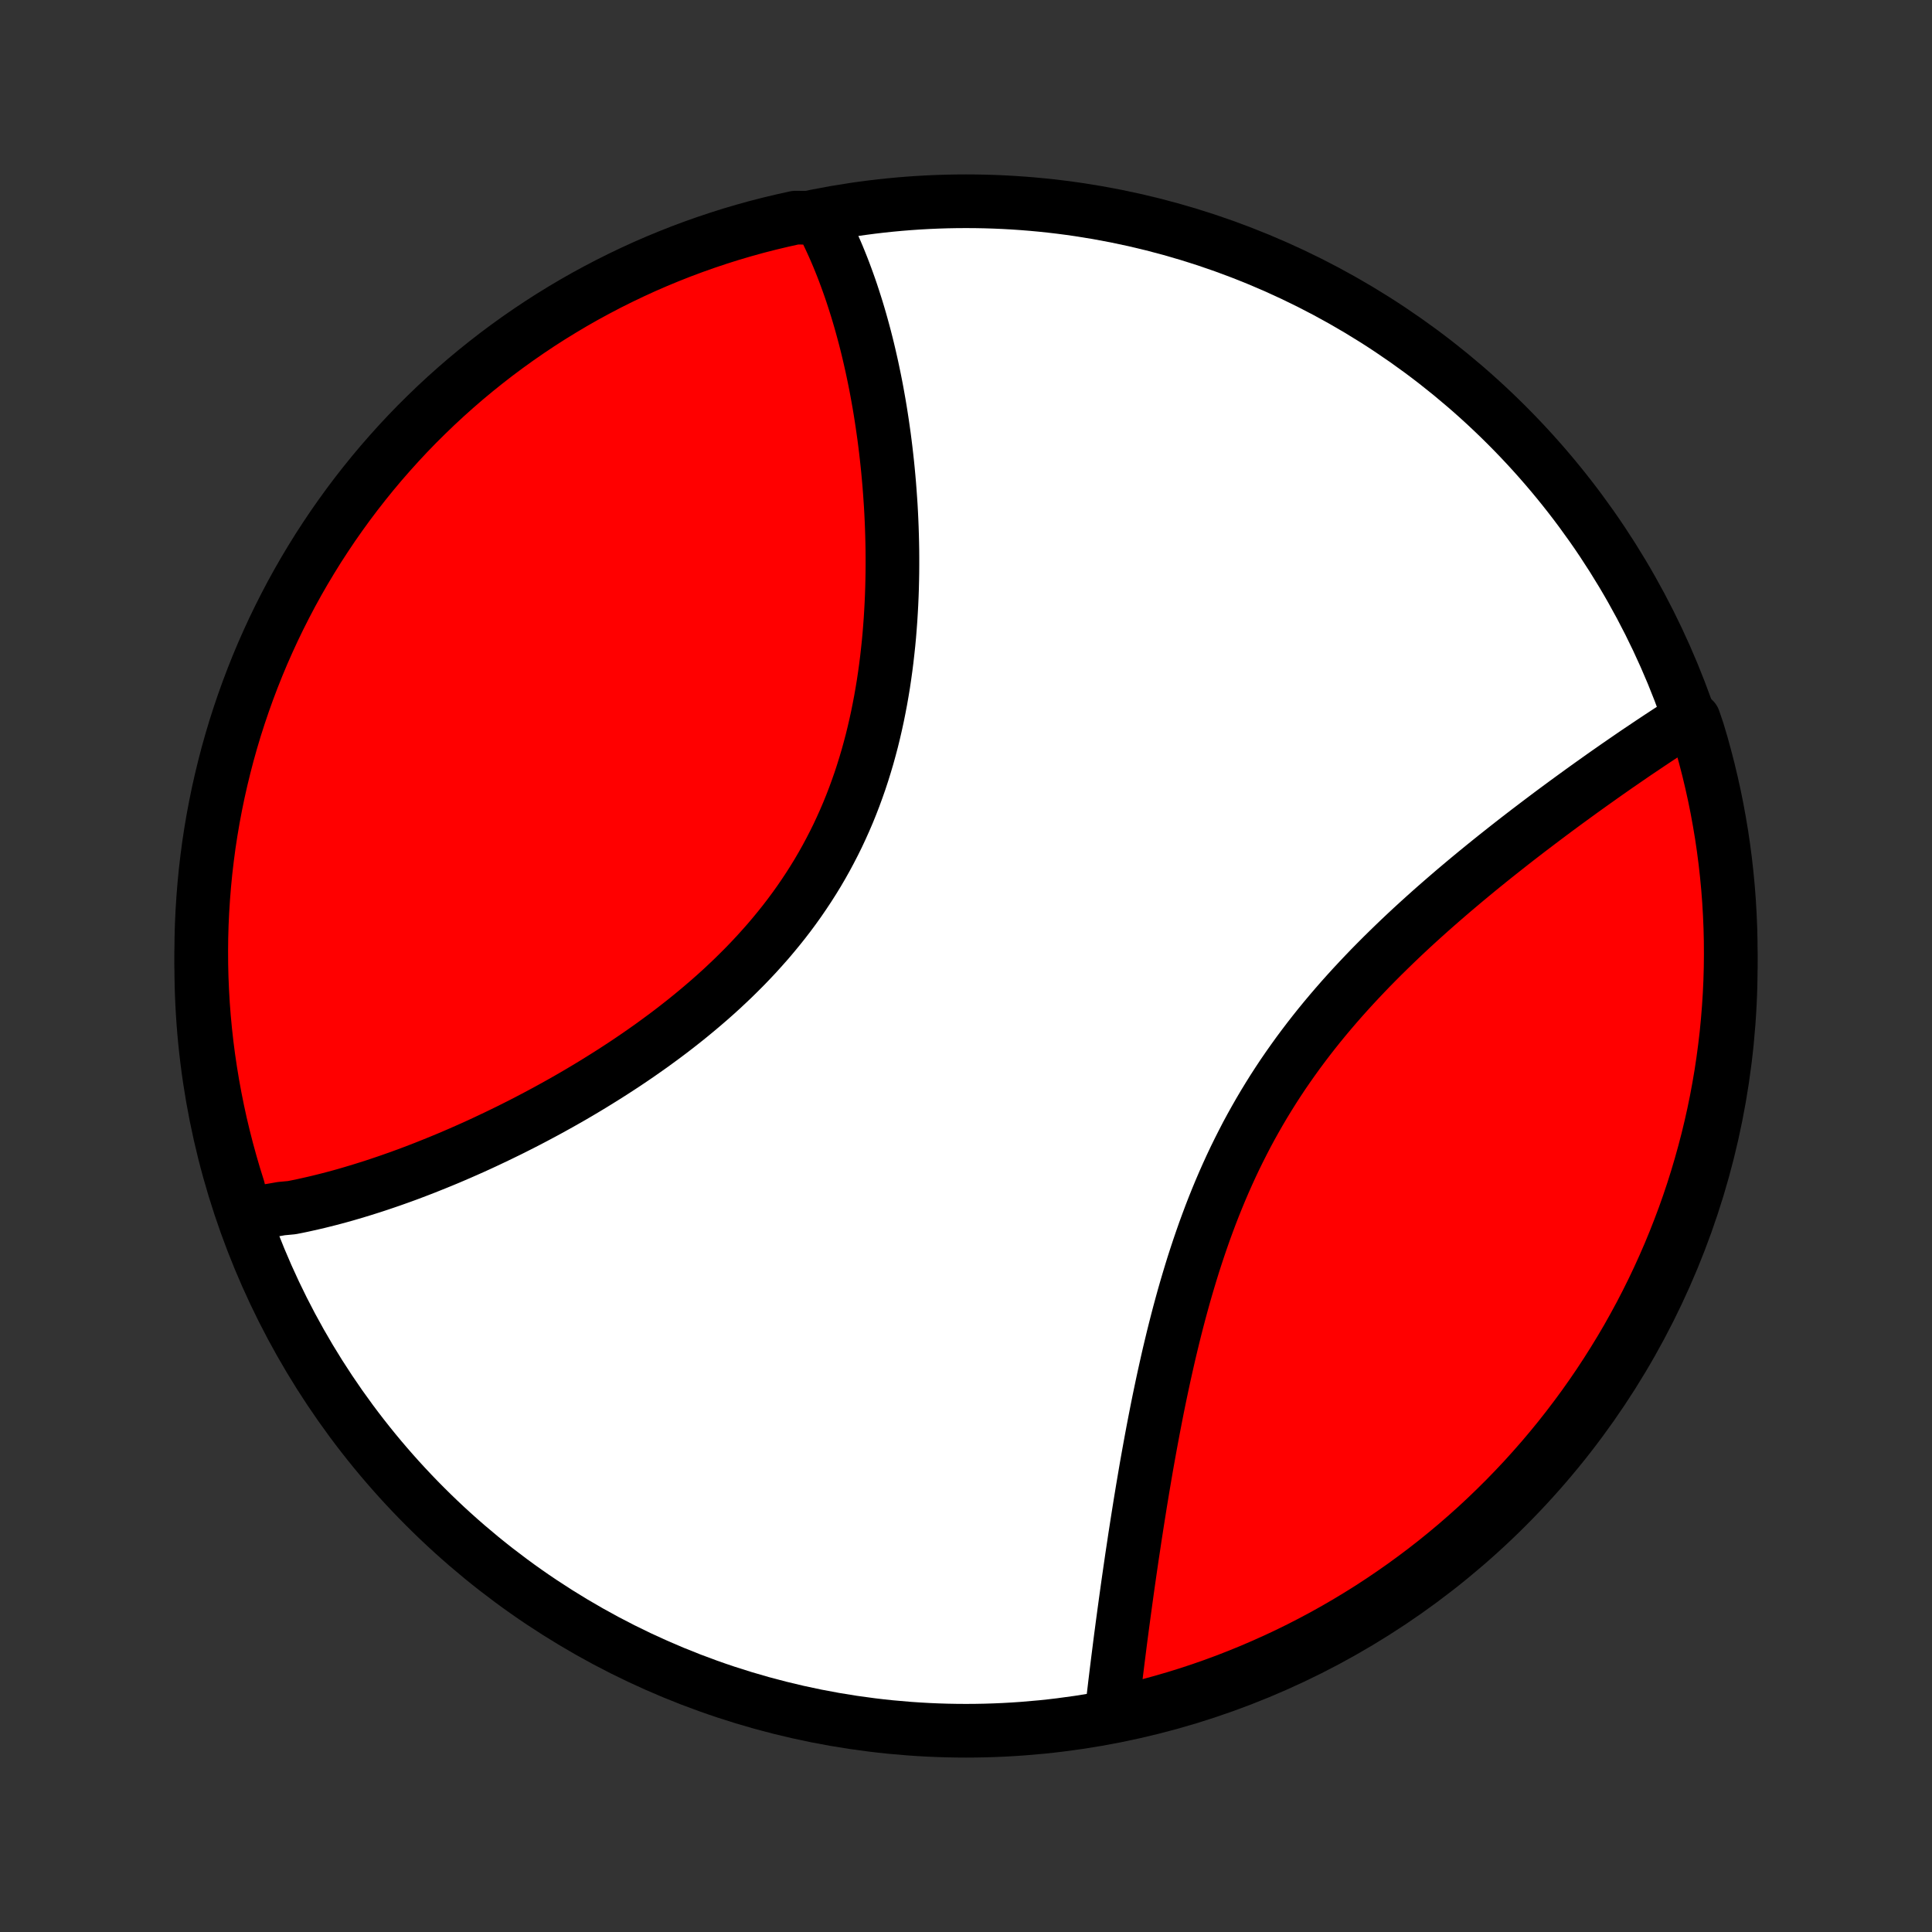 <?xml version="1.0" encoding="utf-8" standalone="no"?>
<!DOCTYPE svg PUBLIC "-//W3C//DTD SVG 1.1//EN"
  "http://www.w3.org/Graphics/SVG/1.1/DTD/svg11.dtd">
<!-- Created with matplotlib (http://matplotlib.org/) -->
<svg height="72pt" version="1.1" viewBox="0 0 72 72" width="72pt" xmlns="http://www.w3.org/2000/svg" xmlns:xlink="http://www.w3.org/1999/xlink">
 <rect x="0" y="0" width="72" height="72" fill="#333333" stroke="none"/>
 <defs>
  <style type="text/css">
*{stroke-linecap:butt;stroke-linejoin:round;}
  </style>
 </defs>
 <g id="figure_1">
  <g id="patch_1">
   <path d="
M0 72
L72 72
L72 0
L0 0
z
" style="fill:none;"/>
  </g>
  <g id="axes_1">
   <g id="PatchCollection_1">
    <defs>
     <path d="
M36 -7.5
C43.558 -7.5 50.808 -10.503 56.153 -15.848
C61.497 -21.192 64.5 -28.442 64.5 -36
C64.5 -43.558 61.497 -50.808 56.153 -56.153
C50.808 -61.497 43.558 -64.5 36 -64.5
C28.442 -64.5 21.192 -61.497 15.848 -56.153
C10.503 -50.808 7.5 -43.558 7.5 -36
C7.5 -28.442 10.503 -21.192 15.848 -15.848
C21.192 -10.503 28.442 -7.5 36 -7.5
z
" id="C0_0_a811fe30f3"/>
     <path d="
M9.119 -26.761
L9.312 -26.782
L9.506 -26.805
L9.7 -26.831
L9.894 -26.86
L10.089 -26.89
L10.284 -26.923
L10.48 -26.958
L10.874 -26.995
L11.072 -27.034
L11.27 -27.075
L11.469 -27.119
L11.668 -27.164
L11.868 -27.211
L12.069 -27.261
L12.271 -27.312
L12.473 -27.365
L12.676 -27.42
L12.88 -27.477
L13.085 -27.537
L13.29 -27.598
L13.497 -27.661
L13.704 -27.726
L13.912 -27.792
L14.121 -27.861
L14.331 -27.932
L14.542 -28.004
L14.754 -28.079
L14.967 -28.155
L15.181 -28.233
L15.396 -28.314
L15.611 -28.396
L15.828 -28.48
L16.046 -28.567
L16.265 -28.655
L16.485 -28.745
L16.707 -28.837
L16.929 -28.932
L17.152 -29.028
L17.377 -29.127
L17.602 -29.227
L17.829 -29.33
L18.056 -29.435
L18.285 -29.543
L18.515 -29.652
L18.746 -29.764
L18.978 -29.877
L19.211 -29.994
L19.445 -30.112
L19.68 -30.233
L19.915 -30.356
L20.152 -30.482
L20.39 -30.61
L20.628 -30.741
L20.868 -30.874
L21.108 -31.01
L21.349 -31.148
L21.59 -31.289
L21.832 -31.433
L22.074 -31.579
L22.317 -31.729
L22.561 -31.881
L22.804 -32.035
L23.048 -32.193
L23.292 -32.353
L23.536 -32.517
L23.78 -32.683
L24.023 -32.853
L24.267 -33.025
L24.509 -33.201
L24.752 -33.38
L24.993 -33.561
L25.233 -33.746
L25.473 -33.935
L25.711 -34.126
L25.948 -34.321
L26.184 -34.52
L26.418 -34.721
L26.65 -34.926
L26.88 -35.134
L27.107 -35.346
L27.333 -35.561
L27.555 -35.78
L27.776 -36.002
L27.993 -36.228
L28.207 -36.457
L28.417 -36.69
L28.625 -36.925
L28.828 -37.165
L29.028 -37.408
L29.224 -37.654
L29.416 -37.904
L29.603 -38.157
L29.786 -38.413
L29.964 -38.673
L30.138 -38.935
L30.307 -39.201
L30.472 -39.47
L30.631 -39.742
L30.785 -40.016
L30.934 -40.294
L31.078 -40.573
L31.218 -40.856
L31.351 -41.141
L31.48 -41.428
L31.604 -41.717
L31.722 -42.008
L31.835 -42.301
L31.943 -42.596
L32.047 -42.892
L32.145 -43.19
L32.238 -43.489
L32.327 -43.788
L32.41 -44.089
L32.49 -44.391
L32.564 -44.693
L32.634 -44.996
L32.7 -45.299
L32.761 -45.602
L32.819 -45.906
L32.872 -46.209
L32.922 -46.511
L32.967 -46.814
L33.009 -47.116
L33.047 -47.417
L33.081 -47.717
L33.113 -48.017
L33.141 -48.315
L33.165 -48.613
L33.187 -48.909
L33.205 -49.204
L33.221 -49.498
L33.234 -49.79
L33.244 -50.08
L33.251 -50.369
L33.256 -50.656
L33.258 -50.942
L33.258 -51.225
L33.256 -51.507
L33.251 -51.787
L33.244 -52.065
L33.235 -52.341
L33.224 -52.615
L33.211 -52.887
L33.196 -53.157
L33.178 -53.425
L33.159 -53.691
L33.139 -53.954
L33.116 -54.216
L33.092 -54.475
L33.066 -54.732
L33.038 -54.987
L33.009 -55.24
L32.978 -55.491
L32.946 -55.739
L32.911 -55.986
L32.876 -56.23
L32.839 -56.472
L32.801 -56.712
L32.761 -56.95
L32.719 -57.186
L32.677 -57.42
L32.633 -57.651
L32.587 -57.881
L32.54 -58.108
L32.492 -58.334
L32.442 -58.557
L32.391 -58.779
L32.339 -58.998
L32.285 -59.216
L32.23 -59.431
L32.173 -59.645
L32.115 -59.857
L32.056 -60.067
L31.995 -60.275
L31.933 -60.481
L31.869 -60.685
L31.804 -60.887
L31.738 -61.088
L31.67 -61.287
L31.6 -61.484
L31.529 -61.679
L31.457 -61.872
L31.383 -62.064
L31.307 -62.254
L31.23 -62.442
L31.151 -62.628
L31.07 -62.813
L30.987 -62.996
L30.903 -63.177
L30.817 -63.356
L30.729 -63.534
L30.639 -63.71
L30.131 -63.884
L29.645 -63.889
L29.162 -63.782
L28.68 -63.667
L28.2 -63.544
L27.723 -63.412
L27.248 -63.272
L26.776 -63.123
L26.307 -62.966
L25.841 -62.801
L25.378 -62.628
L24.918 -62.446
L24.461 -62.257
L24.008 -62.06
L23.559 -61.854
L23.113 -61.641
L22.671 -61.42
L22.234 -61.191
L21.8 -60.955
L21.371 -60.711
L20.947 -60.459
L20.526 -60.2
L20.111 -59.934
L19.701 -59.66
L19.295 -59.379
L18.895 -59.091
L18.499 -58.796
L18.11 -58.494
L17.725 -58.185
L17.346 -57.87
L16.973 -57.547
L16.605 -57.218
L16.244 -56.883
L15.889 -56.541
L15.539 -56.194
L15.196 -55.84
L14.859 -55.479
L14.529 -55.113
L14.205 -54.742
L13.888 -54.364
L13.578 -53.981
L13.274 -53.592
L12.977 -53.198
L12.688 -52.799
L12.405 -52.395
L12.13 -51.985
L11.861 -51.571
L11.601 -51.152
L11.347 -50.728
L11.101 -50.3
L10.863 -49.868
L10.633 -49.431
L10.41 -48.99
L10.195 -48.546
L9.988 -48.097
L9.788 -47.645
L9.597 -47.189
L9.414 -46.73
L9.239 -46.268
L9.072 -45.802
L8.913 -45.334
L8.762 -44.862
L8.62 -44.388
L8.486 -43.911
L8.361 -43.432
L8.244 -42.951
L8.135 -42.468
L8.035 -41.982
L7.943 -41.495
L7.86 -41.006
L7.785 -40.516
L7.72 -40.024
L7.662 -39.531
L7.614 -39.037
L7.574 -38.542
L7.542 -38.046
L7.519 -37.55
L7.505 -37.053
L7.5 -36.555
L7.503 -36.058
L7.515 -35.561
L7.536 -35.063
L7.565 -34.566
L7.603 -34.07
L7.65 -33.574
L7.705 -33.079
L7.769 -32.584
L7.842 -32.091
L7.923 -31.599
L8.013 -31.108
L8.111 -30.619
L8.217 -30.131
L8.333 -29.645
L8.456 -29.162
L8.588 -28.68
L8.728 -28.2
L8.877 -27.723
z
" id="C0_1_27b8f4955e"/>
     <path d="
M41.422 -8.104
L41.444 -8.3
L41.466 -8.497
L41.488 -8.696
L41.511 -8.896
L41.535 -9.098
L41.559 -9.301
L41.584 -9.506
L41.609 -9.712
L41.635 -9.92
L41.661 -10.13
L41.688 -10.342
L41.715 -10.555
L41.742 -10.77
L41.77 -10.987
L41.799 -11.205
L41.828 -11.426
L41.858 -11.648
L41.888 -11.872
L41.919 -12.098
L41.95 -12.326
L41.982 -12.555
L42.014 -12.787
L42.047 -13.021
L42.081 -13.256
L42.115 -13.494
L42.15 -13.733
L42.185 -13.975
L42.222 -14.219
L42.259 -14.464
L42.296 -14.712
L42.335 -14.962
L42.374 -15.214
L42.414 -15.468
L42.455 -15.724
L42.496 -15.982
L42.539 -16.243
L42.582 -16.505
L42.627 -16.77
L42.672 -17.036
L42.718 -17.305
L42.766 -17.576
L42.815 -17.849
L42.865 -18.124
L42.916 -18.401
L42.968 -18.679
L43.022 -18.96
L43.077 -19.243
L43.133 -19.527
L43.191 -19.814
L43.251 -20.102
L43.312 -20.392
L43.375 -20.684
L43.44 -20.977
L43.506 -21.271
L43.574 -21.567
L43.645 -21.865
L43.717 -22.164
L43.792 -22.464
L43.869 -22.765
L43.948 -23.067
L44.03 -23.37
L44.114 -23.674
L44.201 -23.978
L44.291 -24.283
L44.383 -24.588
L44.478 -24.894
L44.577 -25.2
L44.678 -25.505
L44.783 -25.811
L44.89 -26.116
L45.002 -26.422
L45.116 -26.726
L45.234 -27.03
L45.356 -27.333
L45.481 -27.635
L45.61 -27.936
L45.743 -28.235
L45.879 -28.533
L46.019 -28.83
L46.164 -29.125
L46.312 -29.418
L46.463 -29.71
L46.619 -29.999
L46.779 -30.286
L46.942 -30.571
L47.109 -30.854
L47.28 -31.134
L47.454 -31.412
L47.632 -31.687
L47.813 -31.96
L47.998 -32.229
L48.186 -32.496
L48.377 -32.761
L48.571 -33.022
L48.768 -33.281
L48.967 -33.536
L49.169 -33.789
L49.374 -34.039
L49.581 -34.286
L49.79 -34.53
L50.001 -34.771
L50.214 -35.009
L50.428 -35.244
L50.644 -35.476
L50.861 -35.705
L51.079 -35.932
L51.299 -36.155
L51.519 -36.376
L51.74 -36.593
L51.961 -36.808
L52.183 -37.021
L52.405 -37.23
L52.627 -37.437
L52.85 -37.641
L53.072 -37.842
L53.294 -38.041
L53.516 -38.237
L53.737 -38.43
L53.958 -38.621
L54.178 -38.81
L54.398 -38.996
L54.616 -39.179
L54.834 -39.36
L55.051 -39.539
L55.268 -39.716
L55.483 -39.89
L55.697 -40.062
L55.91 -40.231
L56.121 -40.398
L56.332 -40.564
L56.541 -40.727
L56.75 -40.888
L56.956 -41.047
L57.162 -41.203
L57.366 -41.358
L57.569 -41.511
L57.77 -41.662
L57.97 -41.811
L58.169 -41.958
L58.366 -42.103
L58.562 -42.246
L58.756 -42.387
L58.949 -42.527
L59.141 -42.665
L59.331 -42.801
L59.52 -42.935
L59.707 -43.068
L59.893 -43.199
L60.078 -43.328
L60.261 -43.456
L60.444 -43.582
L60.624 -43.706
L60.803 -43.829
L60.981 -43.951
L61.158 -44.07
L61.334 -44.188
L61.508 -44.305
L61.681 -44.42
L61.853 -44.534
L62.024 -44.646
L62.193 -44.757
L62.361 -44.866
L62.529 -44.974
L62.695 -45.08
L63.124 -45.185
L63.272 -44.75
L63.413 -44.275
L63.544 -43.798
L63.668 -43.318
L63.783 -42.836
L63.89 -42.352
L63.988 -41.867
L64.077 -41.379
L64.159 -40.89
L64.231 -40.399
L64.295 -39.907
L64.35 -39.413
L64.397 -38.919
L64.435 -38.424
L64.464 -37.928
L64.485 -37.431
L64.497 -36.934
L64.5 -36.437
L64.495 -35.94
L64.481 -35.442
L64.458 -34.945
L64.426 -34.448
L64.386 -33.952
L64.338 -33.456
L64.28 -32.961
L64.214 -32.467
L64.14 -31.974
L64.056 -31.482
L63.965 -30.992
L63.865 -30.503
L63.756 -30.016
L63.639 -29.53
L63.513 -29.047
L63.379 -28.566
L63.237 -28.087
L63.087 -27.61
L62.928 -27.136
L62.761 -26.664
L62.585 -26.196
L62.402 -25.73
L62.211 -25.268
L62.011 -24.809
L61.804 -24.353
L61.589 -23.901
L61.366 -23.452
L61.136 -23.008
L60.897 -22.567
L60.652 -22.13
L60.398 -21.698
L60.137 -21.27
L59.869 -20.846
L59.594 -20.427
L59.311 -20.013
L59.022 -19.604
L58.725 -19.2
L58.421 -18.8
L58.111 -18.406
L57.794 -18.018
L57.47 -17.634
L57.139 -17.257
L56.803 -16.885
L56.459 -16.519
L56.11 -16.159
L55.754 -15.805
L55.393 -15.457
L55.026 -15.115
L54.652 -14.78
L54.273 -14.451
L53.889 -14.129
L53.499 -13.813
L53.104 -13.505
L52.703 -13.203
L52.298 -12.908
L51.887 -12.62
L51.472 -12.339
L51.052 -12.065
L50.627 -11.799
L50.198 -11.54
L49.764 -11.288
L49.327 -11.044
L48.885 -10.808
L48.44 -10.579
L47.99 -10.358
L47.537 -10.145
L47.08 -9.94
L46.62 -9.742
L46.157 -9.553
L45.691 -9.371
L45.222 -9.198
L44.75 -9.033
L44.275 -8.876
L43.798 -8.728
L43.318 -8.588
L42.836 -8.456
L42.352 -8.332
z
" id="C0_2_b10280179b"/>
    </defs>
    <g clip-path="url(#p1bffca34e9)">
     <use style="fill:#ffffff;stroke:#000000;stroke-width:2.0;" x="0.0" xlink:href="#C0_0_a811fe30f3" y="72.0"/>
    </g>
    <g clip-path="url(#p1bffca34e9)">
     <use style="fill:#ff0000;stroke:#000000;stroke-width:2.0;" x="0.0" xlink:href="#C0_1_27b8f4955e" y="72.0"/>
    </g>
    <g clip-path="url(#p1bffca34e9)">
     <use style="fill:#ff0000;stroke:#000000;stroke-width:2.0;" x="0.0" xlink:href="#C0_2_b10280179b" y="72.0"/>
    </g>
   </g>
  </g>
 </g>
 <defs>
  <clipPath id="p1bffca34e9">
   <rect height="72.0" width="72.0" x="0.0" y="0.0"/>
  </clipPath>
 </defs>
</svg>
